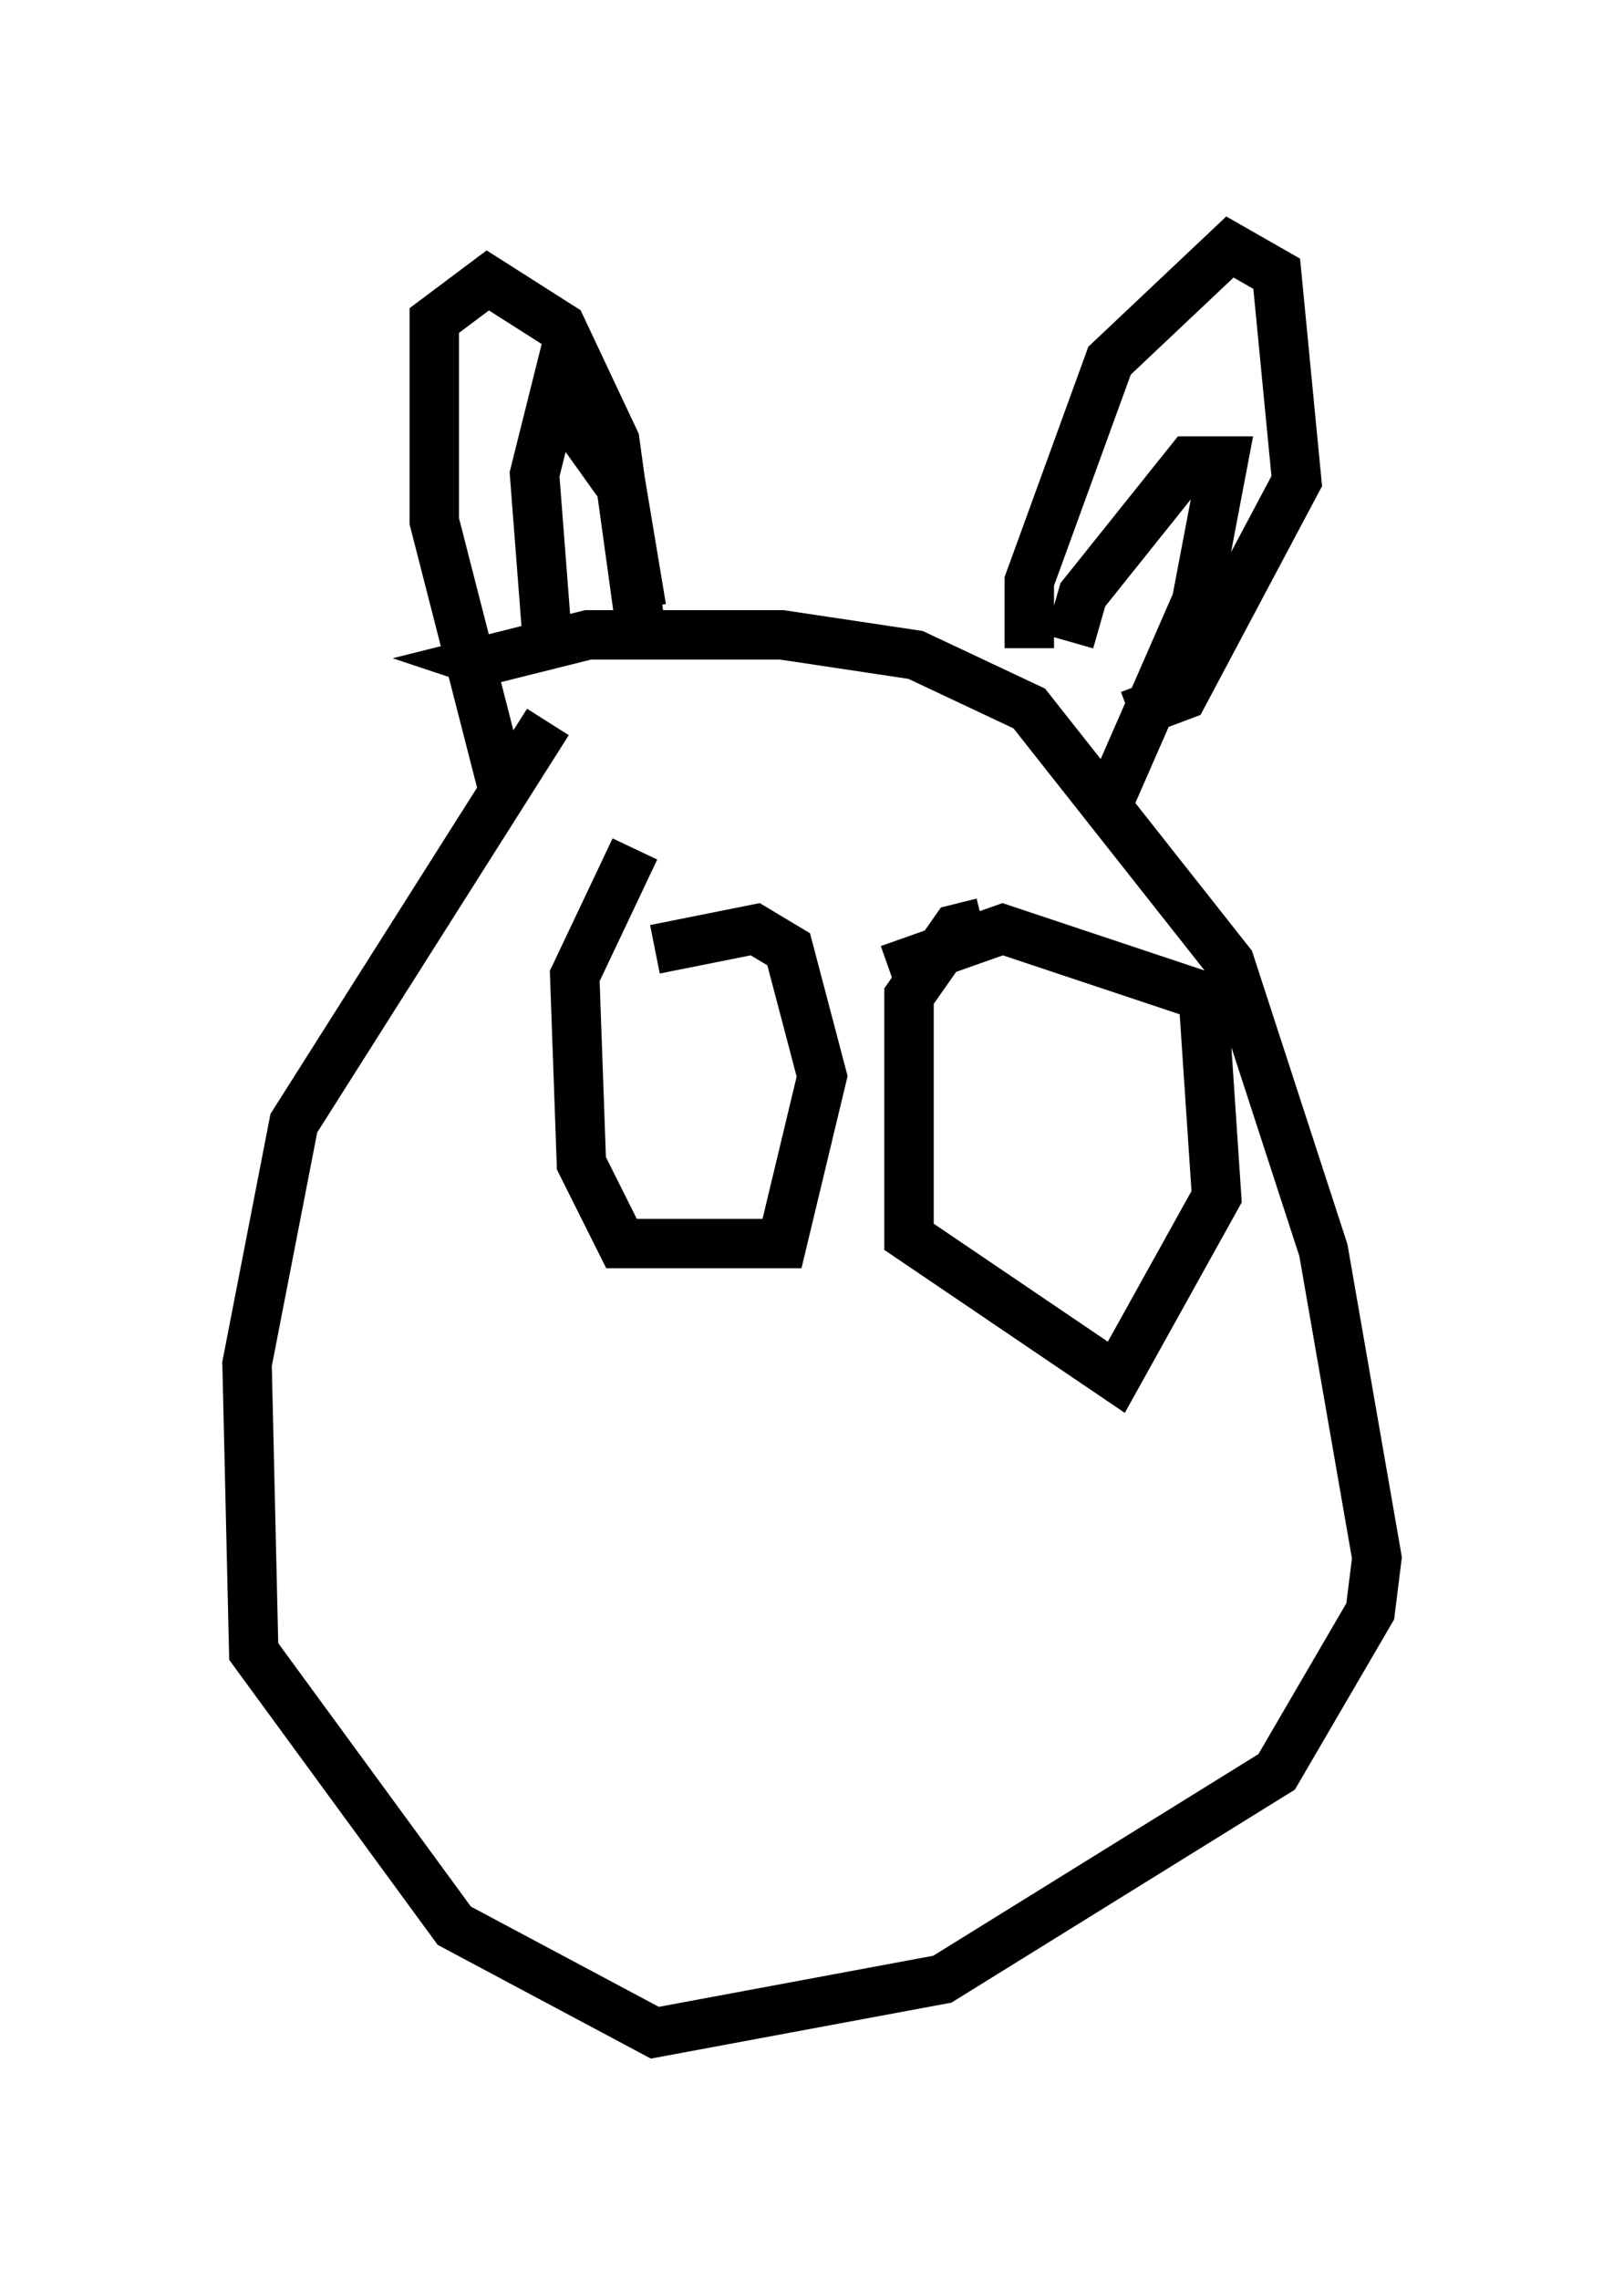 <?xml version="1.0" encoding="utf-8" ?>
<svg baseProfile="full" height="46.13" version="1.1" width="32.868" xmlns="http://www.w3.org/2000/svg" xmlns:ev="http://www.w3.org/2001/xml-events" xmlns:xlink="http://www.w3.org/1999/xlink"><defs /><rect fill="white" height="46.13" width="32.868" x="0" y="0" /><path d="M12.036, 14.743 m-0.947, -0.135 l-5.142, 8.119 -0.947, 4.871 l0.135, 5.819 4.059, 5.548 l4.059, 2.165 5.819, -1.083 l6.766, -4.195 1.894, -3.248 l0.135, -1.083 -1.083, -6.225 l-1.894, -5.819 -4.059, -5.142 l-2.3, -1.083 -2.706, -0.406 l-3.924, 0.0 -2.165, 0.541 l0.406, 0.135 m0.0, 2.3 l-1.353, -5.277 0.0, -4.059 l1.083, -0.812 1.488, 0.947 l1.083, 2.3 0.541, 3.924 m-1.894, 0.271 l-0.271, -3.518 0.406, -1.624 l1.353, 1.894 0.406, 2.436 m7.848, 0.812 l0.0, -1.353 1.624, -4.465 l2.436, -2.3 0.947, 0.541 l0.406, 4.195 -2.3, 4.33 l-1.083, 0.406 m-1.218, -1.488 l0.271, -0.947 2.165, -2.706 l0.677, 0.0 -0.541, 2.842 l-1.894, 4.33 m-9.472, 0.677 l-1.218, 2.571 0.135, 3.789 l0.812, 1.624 3.248, 0.0 l0.812, -3.383 -0.677, -2.571 l-0.677, -0.406 -2.03, 0.406 m6.631, -0.541 l-0.541, 0.135 -0.947, 1.353 l0.0, 4.871 4.195, 2.842 l2.03, -3.654 -0.271, -4.059 l-4.059, -1.353 -2.3, 0.812 " fill="none" stroke="black" stroke-width="1" /></svg>